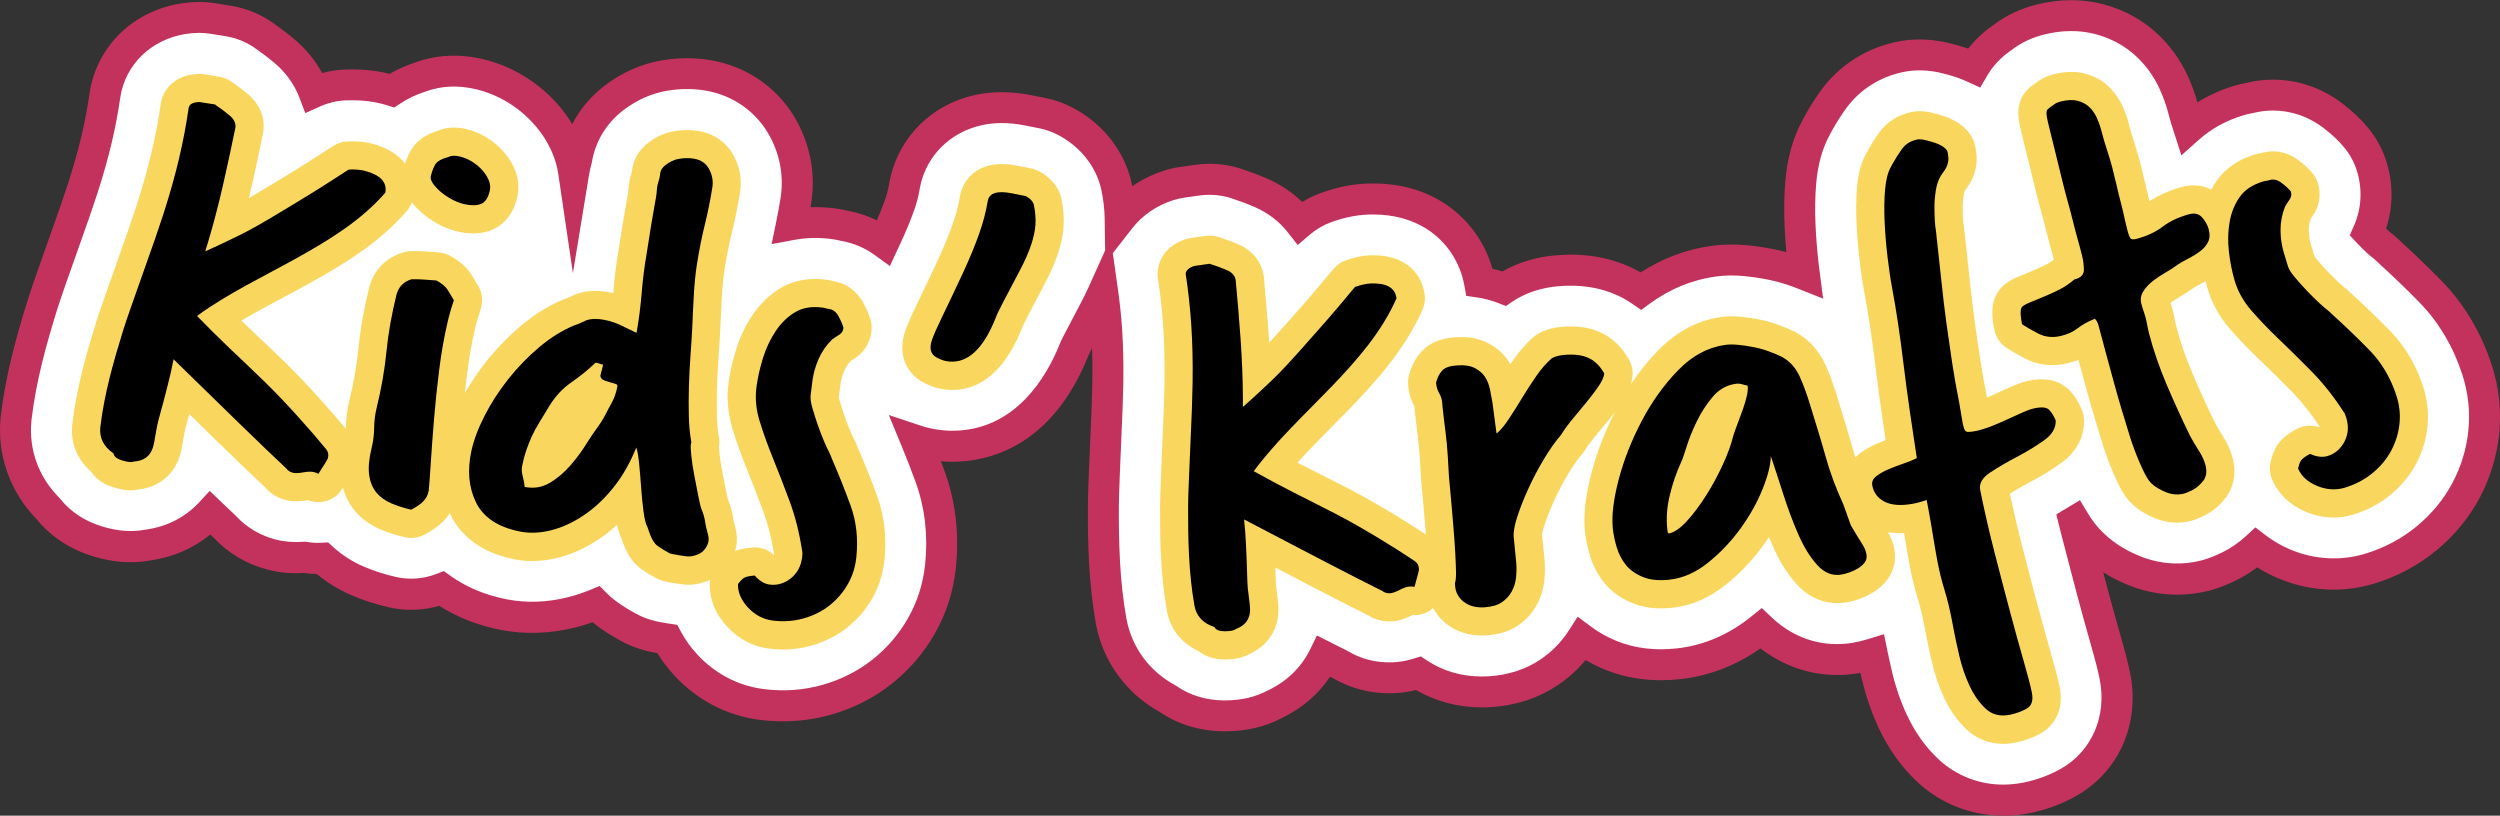 <svg width="377" height="123" viewBox="0 0 377 123" fill="none" xmlns="http://www.w3.org/2000/svg">
<rect x="0" y="0" width="377" height="123" fill="#333333" stroke="none"/>
<g clip-path="url(#clip0_652_91)">
<path d="M373.516 55.718C372.035 51.169 369.687 47.22 366.53 43.98C364.641 42.041 362.616 40.086 360.518 38.177L360.033 37.714C359.676 37.373 359.297 37.055 358.902 36.757C358.838 36.702 358.693 36.574 358.438 36.34C358.025 35.958 357.574 35.511 357.111 35.018C357.111 35.018 357.106 35.014 357.102 35.01C358.485 31.906 358.698 28.395 357.647 25.045C357.157 23.489 356.379 22.043 355.345 20.78C354.379 19.603 353.222 18.506 351.805 17.426C349.138 15.394 346.015 14.323 342.773 14.323C341.62 14.323 340.472 14.459 339.348 14.735C338.732 14.846 338.11 14.994 337.502 15.181C334.656 16.053 332.146 17.447 330.074 19.288C330.01 19.088 329.942 18.884 329.878 18.685C329.742 18.272 329.512 17.541 329.214 16.389C328.861 15.037 328.376 13.689 327.772 12.38C326.802 10.275 325.475 8.422 323.837 6.874C321.816 4.961 319.378 3.622 316.592 2.882C315.226 2.521 313.797 2.338 312.346 2.338C310.895 2.338 309.253 2.538 307.666 2.938C305.526 3.473 303.616 4.383 301.961 5.65C301.067 6.275 299.132 7.686 297.672 10.19C297.081 9.918 296.477 9.667 295.843 9.455C294.954 9.157 294.052 8.902 293.154 8.694C291.908 8.409 290.67 8.265 289.478 8.265C288.496 8.265 287.517 8.362 286.573 8.554C282.446 9.395 278.851 11.695 276.456 15.028C275.639 16.168 274.894 17.341 274.243 18.515C274.218 18.557 273.95 19.059 273.95 19.059C272.61 21.482 271.823 24.262 271.546 27.553C271.38 29.559 271.346 31.723 271.448 33.989C271.537 36.026 271.712 38.113 271.959 40.205C272.005 40.605 272.057 40.991 272.103 41.374C271.81 41.255 271.508 41.14 271.193 41.025C269.802 40.511 268.355 40.103 266.892 39.818C265.717 39.588 264.543 39.414 263.403 39.304C262.62 39.227 261.846 39.185 261.106 39.185C260.195 39.185 259.298 39.244 258.438 39.363C254.499 39.903 250.772 41.442 247.453 43.852C246.636 43.287 245.773 42.794 244.862 42.377C242.454 41.276 239.766 40.715 236.873 40.715C236.162 40.715 235.426 40.749 234.686 40.817C232.078 41.055 229.691 41.791 227.598 43.002C227.33 43.16 227.066 43.325 226.807 43.5C225.637 43.036 224.403 42.713 223.118 42.522C222.361 38.398 219.97 34.801 216.451 32.553C213.784 30.848 210.631 29.985 207.079 29.985C206.807 29.985 206.53 29.989 206.245 30.002C204.246 30.074 202.22 30.482 200.046 31.256C198.574 31.779 197.217 32.565 196.039 33.569C194.516 31.63 192.486 30.07 190.061 29.02C189.083 28.599 188.079 28.216 187.062 27.88C185.645 27.336 184.131 27.043 182.569 27.021C182.51 27.021 182.454 27.021 182.395 27.021C181.787 27.021 181.174 27.064 180.57 27.153C179.676 27.281 179.23 27.345 178.332 27.472C177.575 27.578 176.826 27.753 176.098 27.991C173.129 28.969 170.666 30.72 168.917 32.961C168.896 31.383 168.708 29.764 168.355 28.131C168.275 27.757 168.177 27.383 168.062 27.017C166.909 23.319 164.288 20.228 160.676 18.31C159.566 17.72 158.375 17.299 157.145 17.056C156.345 16.899 155.945 16.823 155.158 16.661C153.703 16.368 152.355 16.227 151.031 16.227C143.561 16.227 137.519 21.163 136.349 28.229C136.205 29.092 135.962 30.014 135.622 30.971C135.107 32.421 134.448 34.015 133.661 35.707C133.525 36 133.393 36.285 133.257 36.574C131.521 35.316 129.525 34.453 127.364 34.062C126.76 33.913 126.135 33.798 125.505 33.722C124.633 33.615 123.756 33.56 122.901 33.56C121.693 33.56 120.502 33.679 119.34 33.896C119.579 32.722 119.8 31.515 120 30.282C120.587 26.618 119.966 22.915 118.204 19.582C115.886 15.19 111.695 12.197 106.718 11.364C105.692 11.194 104.641 11.104 103.591 11.104C102.472 11.104 101.331 11.202 100.213 11.393C97.443 11.865 94.856 13.018 92.521 14.816C89.513 17.137 87.522 20.47 86.939 24.113C86.892 24.271 86.849 24.424 86.815 24.564C86.683 25.079 86.586 25.559 86.513 25.997C86.326 24.726 85.986 23.467 85.475 22.251C84.692 20.381 83.574 18.634 82.148 17.056C80.859 15.632 79.37 14.408 77.715 13.413C76.013 12.388 74.201 11.644 72.329 11.198C71.006 10.883 69.696 10.722 68.432 10.722C66.688 10.722 64.978 11.028 63.391 11.615C61.689 12.163 60.268 12.877 59.081 13.668C58.817 13.587 58.558 13.506 58.29 13.434C56.673 13.005 54.984 12.796 53.116 12.796C52.759 12.796 52.393 12.805 52.01 12.822C50.389 12.89 48.806 13.268 47.339 13.927C46.445 11.572 44.931 9.434 42.859 7.691C42.033 6.998 41.17 6.33 40.281 5.709C39.098 4.795 37.749 4.085 36.282 3.614C35.652 3.414 35.01 3.261 34.359 3.159C33.457 3.018 33.006 2.946 32.099 2.802C31.427 2.695 30.751 2.64 30.07 2.64C29.994 2.64 29.913 2.64 29.836 2.64C23.476 2.755 18.166 6.521 16.311 12.235C16.086 12.932 15.92 13.647 15.814 14.374C15.507 16.521 15.09 18.723 14.576 20.925C14.044 23.191 13.338 25.703 12.474 28.386C12.189 29.275 11.802 30.422 11.329 31.796C10.819 33.267 10.228 34.959 9.56 36.817C8.845 38.81 8.232 40.553 7.717 42.037L7.683 42.135C7.164 43.636 6.713 44.932 6.36 46.063C4.735 51.309 3.135 56.993 2.429 63.001C2.417 63.103 2.408 63.2 2.395 63.303C1.927 68.336 3.718 73.161 7.267 76.728C9.045 78.96 11.551 80.665 14.576 81.605C16.375 82.166 18.047 82.438 19.689 82.438C20.574 82.438 21.442 82.357 22.285 82.204C26.033 81.685 29.304 79.981 31.717 77.387C32.47 78.106 33.218 78.816 33.959 79.513C35.801 81.486 38.205 82.918 40.919 83.632C42.11 83.947 43.369 84.104 44.658 84.104C45.08 84.104 45.509 84.087 45.943 84.053C46.62 84.164 47.305 84.219 47.994 84.219C48.202 84.219 48.411 84.202 48.615 84.194C50.138 85.588 51.895 86.732 53.869 87.586C55.499 88.296 57.281 88.87 59.162 89.299C60.102 89.512 61.055 89.618 62.004 89.618C63.565 89.618 65.118 89.329 66.586 88.768C69.211 90.643 72.363 91.978 75.92 92.679C77.328 92.956 78.783 93.096 80.242 93.096C82.182 93.096 84.161 92.849 86.135 92.36C87.39 92.05 88.636 91.638 89.862 91.136C90.457 91.731 91.095 92.271 91.785 92.756C92.708 93.406 93.691 94.014 94.703 94.567C96.626 95.642 98.477 96.042 100.204 96.306L100.6 96.365C101.361 97.777 102.314 99.116 103.459 100.34C106.556 103.652 110.512 105.693 114.903 106.245C115.954 106.377 117.013 106.445 118.056 106.445C120.293 106.445 122.51 106.139 124.641 105.535C127.751 104.655 130.568 103.227 133.01 101.293C135.401 99.396 137.379 97.096 138.894 94.456C140.485 91.684 141.463 88.632 141.804 85.392C142.301 80.652 141.774 76.108 140.238 71.882C139.583 70.088 138.872 68.264 138.115 66.436C139.383 66.857 140.71 67.133 142.093 67.248C142.582 67.29 143.08 67.311 143.569 67.311C148.253 67.311 156.873 65.424 161.94 52.793C161.974 52.712 162.004 52.627 162.038 52.547C162.106 52.406 162.263 52.079 162.574 51.48C163.174 50.332 163.99 48.759 165.028 46.803C165.496 45.927 165.913 45.068 166.296 44.222C166.556 46.072 166.756 47.981 166.883 49.915C167.037 52.249 167.096 54.859 167.054 57.678C167.041 58.613 167.007 59.825 166.956 61.275C166.9 62.801 166.828 64.591 166.734 66.593C166.637 68.71 166.556 70.555 166.5 72.128V72.294C166.437 73.85 166.386 75.198 166.381 76.367C166.36 81.851 166.488 87.743 167.556 93.687C167.573 93.785 167.594 93.887 167.611 93.984C168.619 98.916 171.704 103.002 176.094 105.387C178.455 107.032 181.37 107.942 184.56 107.963H184.684C187.504 107.963 190.015 107.385 192.18 106.237C195.537 104.655 198.111 102.113 199.647 98.988C200.489 99.413 201.323 99.834 202.144 100.247C204.335 101.548 206.836 102.224 209.5 102.224C209.695 102.224 209.895 102.224 210.095 102.211C211.359 102.164 212.618 101.943 213.89 101.543C216.66 103.38 219.932 104.349 223.429 104.349C223.837 104.349 224.25 104.336 224.662 104.311C228.002 104.098 230.98 103.133 233.516 101.446C235.554 100.089 237.234 98.38 238.528 96.365C239.838 97.343 241.293 98.163 242.888 98.814C245.211 99.766 247.755 100.247 250.457 100.247C251.355 100.247 252.282 100.191 253.218 100.085C257.655 99.579 261.808 97.798 265.556 94.788C268.747 97.811 272.767 99.46 277.026 99.46C277.898 99.46 278.778 99.388 279.646 99.252C280.527 99.112 281.42 98.899 282.31 98.623C282.51 99.592 282.739 100.642 283.012 101.807C283.577 104.251 284.39 106.607 285.42 108.817C286.773 111.713 288.551 114.2 290.708 116.215C293.788 119.089 297.813 120.67 302.042 120.67C303.195 120.67 304.369 120.555 305.534 120.322C307.725 119.888 309.814 119.131 311.742 118.068C317.451 114.922 320.25 108.567 318.881 101.866C318.595 100.476 318.123 98.652 317.396 96.127C316.792 94.023 316.128 91.621 315.426 88.989C314.677 86.188 313.899 83.216 313.116 80.159C312.992 79.674 312.869 79.186 312.746 78.701C312.775 78.684 312.801 78.663 312.831 78.646C313.358 79.513 313.962 80.372 314.686 81.184C316.549 83.279 318.991 84.938 321.939 86.107C323.977 86.914 326.109 87.327 328.27 87.327C329.708 87.327 331.15 87.144 332.55 86.783C332.95 86.681 334.175 86.366 336.145 85.397C337.608 84.678 338.983 83.726 340.212 82.595C341.484 83.569 342.901 84.398 344.445 85.044C346.853 86.051 349.351 86.562 351.878 86.562C353.707 86.562 355.528 86.29 357.294 85.758C360.497 84.789 363.399 83.246 365.909 81.167C368.402 79.105 370.406 76.664 371.865 73.905C373.299 71.201 374.184 68.289 374.507 65.254C374.843 62.057 374.503 58.856 373.49 55.735L373.516 55.718Z" fill="white"/>
<path d="M302.063 123C297.238 123 292.648 121.193 289.134 117.915C286.756 115.696 284.798 112.967 283.318 109.8C282.22 107.444 281.357 104.932 280.753 102.33C280.684 102.037 280.616 101.748 280.553 101.463C280.378 101.497 280.208 101.527 280.034 101.552C279.042 101.709 278.038 101.79 277.043 101.79C272.873 101.79 268.832 100.379 265.479 97.777C261.795 100.362 257.775 101.913 253.503 102.402C249.351 102.874 245.475 102.385 242.016 100.97C241.004 100.557 240.034 100.077 239.11 99.533C237.889 101.008 236.456 102.296 234.826 103.38C231.946 105.297 228.581 106.394 224.824 106.632C224.36 106.662 223.897 106.675 223.441 106.675C219.889 106.675 216.485 105.774 213.541 104.056C212.427 104.328 211.308 104.49 210.202 104.532C209.976 104.541 209.747 104.545 209.517 104.545C206.496 104.545 203.569 103.763 201.042 102.283C200.889 102.207 200.736 102.13 200.578 102.049C198.787 104.724 196.286 106.862 193.244 108.307C190.751 109.617 187.879 110.28 184.701 110.28H184.569C180.987 110.259 177.643 109.251 174.877 107.359C169.93 104.626 166.454 99.924 165.33 94.431C165.305 94.312 165.284 94.193 165.262 94.078C164.165 87.952 164.033 81.936 164.054 76.341C164.058 75.138 164.109 73.782 164.165 72.209L164.173 72.026C164.233 70.449 164.309 68.596 164.407 66.47C164.501 64.472 164.573 62.691 164.629 61.177C164.68 59.74 164.714 58.545 164.726 57.627C164.752 55.825 164.739 54.107 164.684 52.5C164.675 52.513 164.667 52.53 164.663 52.542C164.42 53.01 164.28 53.295 164.203 53.448C164.178 53.516 164.152 53.58 164.126 53.648C158.545 67.558 148.862 69.633 143.582 69.633C143.029 69.633 142.467 69.607 141.91 69.561C141.901 69.561 141.897 69.561 141.889 69.561C142.08 70.067 142.267 70.573 142.45 71.07C144.11 75.632 144.68 80.529 144.144 85.626C143.769 89.193 142.689 92.556 140.936 95.609C139.272 98.512 137.098 101.038 134.473 103.117C131.789 105.246 128.7 106.815 125.292 107.78C121.867 108.75 118.238 109.013 114.622 108.562C109.683 107.942 105.233 105.65 101.757 101.935C100.766 100.872 99.885 99.72 99.136 98.5C97.46 98.206 95.546 97.713 93.567 96.608C92.499 96.029 91.44 95.371 90.44 94.669C90.066 94.406 89.704 94.129 89.355 93.836C88.479 94.146 87.59 94.414 86.705 94.635C82.918 95.575 79.094 95.689 75.473 94.979C72.044 94.303 68.943 93.088 66.237 91.357C63.782 92.076 61.149 92.156 58.647 91.583C56.626 91.124 54.707 90.499 52.942 89.733C51.049 88.913 49.313 87.846 47.769 86.558C47.126 86.549 46.484 86.498 45.85 86.404C43.935 86.523 42.076 86.353 40.328 85.894C37.222 85.078 34.452 83.441 32.304 81.167C32.108 80.98 31.908 80.793 31.708 80.606C29.168 82.693 26.084 84.032 22.663 84.517C21.693 84.691 20.693 84.781 19.694 84.781C17.809 84.781 15.907 84.474 13.882 83.841C10.5 82.787 7.611 80.869 5.522 78.289C1.544 74.224 -0.442 68.693 0.081 63.086C0.094 62.967 0.106 62.848 0.119 62.729C0.847 56.535 2.48 50.727 4.14 45.37C4.501 44.201 4.956 42.888 5.484 41.366L5.518 41.272C6.037 39.78 6.654 38.033 7.369 36.03C8.028 34.181 8.624 32.502 9.13 31.031C9.598 29.674 9.981 28.544 10.262 27.668C11.108 25.045 11.797 22.596 12.312 20.39C12.81 18.255 13.214 16.121 13.512 14.042C13.635 13.184 13.831 12.333 14.099 11.513C16.273 4.842 22.438 0.442 29.811 0.306C30.7 0.289 31.606 0.353 32.491 0.497C33.389 0.642 33.84 0.714 34.737 0.855C35.507 0.974 36.273 1.156 37.013 1.395C38.711 1.939 40.281 2.759 41.685 3.831C42.612 4.481 43.518 5.178 44.382 5.905C46.109 7.359 47.535 9.098 48.581 11.015C49.67 10.718 50.785 10.543 51.925 10.492C52.342 10.475 52.742 10.467 53.133 10.467C55.141 10.467 56.979 10.688 58.745 11.143C59.945 10.446 61.251 9.867 62.638 9.417C65.816 8.252 69.304 8.082 72.882 8.932C74.988 9.434 77.026 10.271 78.936 11.419C80.787 12.533 82.455 13.906 83.897 15.501C84.812 16.508 85.611 17.584 86.296 18.715C87.437 16.504 89.066 14.548 91.1 12.979C93.737 10.947 96.673 9.642 99.825 9.102C102.259 8.686 104.735 8.673 107.113 9.068C112.818 10.021 117.622 13.46 120.285 18.498C122.284 22.281 122.991 26.49 122.323 30.661C122.293 30.856 122.259 31.048 122.229 31.243C123.412 31.205 124.603 31.265 125.807 31.409C126.505 31.494 127.198 31.622 127.87 31.783C129.402 32.068 130.857 32.553 132.227 33.229C132.691 32.161 133.091 31.145 133.431 30.202C133.725 29.377 133.937 28.59 134.056 27.859C135.422 19.641 142.408 13.902 151.048 13.902C152.529 13.902 154.031 14.059 155.639 14.382C156.422 14.54 156.817 14.616 157.613 14.774C159.072 15.058 160.48 15.56 161.791 16.257C165.952 18.464 168.977 22.043 170.312 26.337C170.449 26.771 170.563 27.213 170.657 27.655C170.687 27.8 170.717 27.94 170.746 28.084C172.142 27.115 173.699 26.337 175.375 25.785C176.235 25.5 177.119 25.296 178.017 25.168C178.911 25.045 179.353 24.981 180.246 24.854C180.957 24.751 181.684 24.7 182.403 24.7H182.612C184.42 24.726 186.181 25.062 187.858 25.695C188.921 26.048 189.981 26.452 191.002 26.89C193.022 27.761 194.848 28.977 196.375 30.461C197.285 29.896 198.255 29.432 199.272 29.071C201.672 28.221 203.926 27.766 206.169 27.685C206.479 27.672 206.785 27.668 207.087 27.668C211.095 27.668 214.673 28.654 217.724 30.605C221.293 32.889 223.909 36.447 225.062 40.532C225.564 40.647 226.058 40.783 226.539 40.941C228.904 39.593 231.58 38.777 234.486 38.513C238.647 38.135 242.476 38.73 245.849 40.277C246.377 40.52 246.896 40.788 247.407 41.081C250.716 38.942 254.316 37.595 258.128 37.072C259.868 36.834 261.71 36.808 263.641 37C264.854 37.119 266.1 37.306 267.347 37.548C268.032 37.68 268.708 37.837 269.381 38.02C269.261 36.706 269.172 35.405 269.117 34.121C269.01 31.758 269.044 29.492 269.223 27.387C269.525 23.757 270.406 20.674 271.908 17.953C271.908 17.953 272.18 17.452 272.205 17.405C272.899 16.151 273.694 14.901 274.562 13.689C277.302 9.876 281.403 7.249 286.109 6.288C288.521 5.795 291.082 5.846 293.682 6.441C294.652 6.662 295.63 6.938 296.592 7.261C296.664 7.287 296.732 7.308 296.804 7.334C298.315 5.391 299.927 4.247 300.582 3.788C302.476 2.343 304.667 1.305 307.1 0.693C310.584 -0.183 314.026 -0.195 317.196 0.646C320.361 1.484 323.139 3.014 325.449 5.199C327.304 6.955 328.802 9.051 329.899 11.423C330.504 12.733 331.001 14.081 331.376 15.432C333.035 14.395 334.856 13.57 336.821 12.971C337.494 12.767 338.179 12.597 338.868 12.473C340.148 12.167 341.463 12.014 342.773 12.014C346.53 12.014 350.146 13.252 353.222 15.598C354.788 16.789 356.073 18.013 357.153 19.331C358.378 20.832 359.297 22.528 359.876 24.377C360.918 27.702 360.893 31.226 359.825 34.466C359.893 34.529 359.961 34.593 360.025 34.653C360.191 34.806 360.306 34.908 360.37 34.967C360.812 35.303 361.242 35.669 361.646 36.051L362.114 36.494C364.241 38.432 366.292 40.409 368.21 42.377C371.618 45.876 374.154 50.128 375.745 55.025C376.86 58.46 377.238 61.989 376.864 65.509C376.511 68.842 375.536 72.039 373.962 75.011C372.358 78.038 370.159 80.72 367.432 82.982C364.679 85.257 361.505 86.949 358.004 88.011C356.017 88.611 353.971 88.917 351.912 88.917C349.074 88.917 346.27 88.347 343.577 87.216C342.458 86.749 341.391 86.192 340.378 85.55C339.378 86.311 338.319 86.966 337.213 87.51C335.026 88.585 333.626 88.947 333.167 89.062C331.576 89.47 329.938 89.678 328.304 89.678C325.845 89.678 323.424 89.21 321.11 88.292C319.685 87.727 318.366 87.059 317.158 86.29C317.345 87.004 317.532 87.71 317.719 88.403C318.417 91.021 319.076 93.411 319.676 95.498C320.421 98.087 320.906 99.966 321.203 101.416C322.786 109.141 319.527 116.487 312.903 120.135C310.763 121.312 308.444 122.154 306.019 122.634C304.705 122.894 303.378 123.026 302.071 123.026L302.063 123ZM284.105 95.621L284.624 98.147C284.828 99.133 285.049 100.153 285.313 101.271C285.845 103.559 286.602 105.761 287.564 107.819C288.789 110.442 290.393 112.686 292.329 114.493C294.975 116.959 298.43 118.319 302.063 118.319C303.063 118.319 304.088 118.217 305.105 118.018C307.058 117.631 308.921 116.955 310.64 116.011C315.43 113.371 317.779 108.001 316.613 102.326C316.341 100.999 315.885 99.231 315.175 96.761C314.567 94.644 313.899 92.229 313.192 89.58C312.444 86.77 311.665 83.794 310.878 80.729C310.75 80.236 310.627 79.743 310.504 79.249L310.091 77.574L313.652 75.427L314.864 77.421C315.371 78.259 315.898 78.977 316.468 79.619C318.089 81.439 320.229 82.889 322.837 83.922C325.773 85.087 328.968 85.286 332.001 84.504C332.346 84.415 333.392 84.147 335.149 83.284C336.404 82.668 337.587 81.851 338.668 80.861L340.114 79.53L341.676 80.725C342.807 81.592 344.054 82.31 345.39 82.872C349.036 84.398 352.971 84.619 356.655 83.505C359.561 82.625 362.186 81.231 364.458 79.352C366.713 77.485 368.525 75.283 369.84 72.8C371.133 70.36 371.933 67.733 372.222 64.995C372.524 62.129 372.218 59.251 371.303 56.445C369.938 52.241 367.768 48.597 364.866 45.617C363.007 43.712 361.02 41.791 358.953 39.912L358.43 39.419C358.136 39.142 357.825 38.879 357.506 38.636L357.391 38.547C357.319 38.483 357.149 38.339 356.855 38.067C356.409 37.654 355.932 37.182 355.439 36.66L355.388 36.608L354.341 35.478L354.966 34.07C356.124 31.477 356.281 28.522 355.417 25.755C355.017 24.479 354.384 23.306 353.537 22.273C352.69 21.24 351.661 20.266 350.389 19.297C348.134 17.579 345.5 16.67 342.773 16.67C341.808 16.67 340.842 16.784 339.902 17.014L339.761 17.044C339.234 17.137 338.706 17.265 338.191 17.422C335.677 18.192 333.469 19.407 331.635 21.04L328.951 23.429L327.853 20.011C327.789 19.82 327.73 19.624 327.666 19.433C327.517 18.987 327.27 18.2 326.955 16.988C326.636 15.768 326.198 14.552 325.649 13.366C324.803 11.534 323.654 9.923 322.229 8.579C320.497 6.938 318.396 5.786 315.996 5.148C313.588 4.511 310.955 4.528 308.236 5.212C306.411 5.671 304.781 6.445 303.386 7.512L303.301 7.576C302.658 8.027 300.952 9.217 299.689 11.377L298.621 13.209L296.694 12.325C296.107 12.057 295.583 11.844 295.094 11.678C294.277 11.406 293.448 11.168 292.627 10.981C290.678 10.535 288.798 10.492 287.036 10.854C283.488 11.581 280.404 13.549 278.353 16.402C277.592 17.465 276.894 18.561 276.29 19.658L276.005 20.181C274.813 22.332 274.12 24.802 273.873 27.761C273.716 29.67 273.682 31.732 273.78 33.9C273.869 35.877 274.035 37.914 274.273 39.946C274.32 40.337 274.367 40.715 274.418 41.089L274.928 45.035L271.231 43.564C270.955 43.453 270.67 43.343 270.376 43.236C269.104 42.764 267.781 42.395 266.436 42.131C265.335 41.914 264.233 41.753 263.165 41.646C261.599 41.489 260.127 41.506 258.749 41.697C255.201 42.186 251.861 43.551 248.827 45.762L247.487 46.739L246.122 45.8C245.407 45.307 244.654 44.877 243.884 44.529C241.259 43.326 238.234 42.866 234.894 43.172C232.627 43.377 230.563 44.01 228.764 45.052C228.547 45.179 228.33 45.315 228.117 45.456L227.092 46.153L225.939 45.698C224.952 45.307 223.884 45.026 222.765 44.86L221.11 44.614L220.808 42.968C220.17 39.495 218.119 36.426 215.184 34.547C212.899 33.088 210.168 32.344 207.07 32.344C206.828 32.344 206.577 32.349 206.322 32.357C204.565 32.421 202.765 32.786 200.825 33.475C199.625 33.9 198.523 34.538 197.553 35.363L195.698 36.944L194.192 35.027C192.886 33.365 191.18 32.068 189.125 31.184C188.215 30.788 187.27 30.431 186.317 30.117L186.211 30.078C185.041 29.628 183.799 29.394 182.527 29.373H182.382C181.884 29.373 181.382 29.407 180.893 29.479C179.995 29.607 179.544 29.674 178.643 29.798C178.026 29.883 177.413 30.027 176.822 30.223C174.354 31.035 172.257 32.485 170.755 34.41L167.815 38.177L168.619 43.895C168.891 45.838 169.096 47.811 169.223 49.762C169.381 52.16 169.44 54.834 169.398 57.712C169.385 58.664 169.351 59.889 169.296 61.36C169.24 62.89 169.168 64.689 169.074 66.704C168.977 68.812 168.9 70.649 168.84 72.218V72.383C168.777 73.927 168.73 75.249 168.726 76.376C168.704 81.749 168.828 87.514 169.861 93.27C169.878 93.355 169.891 93.436 169.908 93.517C170.772 97.751 173.367 101.237 177.217 103.329L177.439 103.465C179.442 104.86 181.91 105.604 184.582 105.621H184.701C187.117 105.621 189.27 105.132 191.091 104.167L191.189 104.12C194.031 102.781 196.23 100.651 197.553 97.955L198.6 95.83L200.714 96.901C201.553 97.326 202.382 97.743 203.203 98.155L203.348 98.236C205.33 99.409 207.581 99.971 210.01 99.877C211.074 99.835 212.12 99.652 213.201 99.316L214.265 98.984L215.192 99.601C217.575 101.182 220.425 102.015 223.433 102.015C223.79 102.015 224.156 102.003 224.522 101.981C227.445 101.794 230.036 100.961 232.223 99.503C233.98 98.329 235.439 96.854 236.558 95.107L237.915 92.994L239.927 94.495C241.084 95.358 242.378 96.085 243.777 96.654C246.505 97.773 249.598 98.147 252.959 97.768C256.949 97.313 260.697 95.702 264.092 92.973L265.683 91.693L267.168 93.1C269.951 95.736 273.358 97.131 277.026 97.131C277.774 97.131 278.532 97.071 279.276 96.952C280.042 96.829 280.829 96.646 281.62 96.399L284.084 95.638L284.105 95.621ZM90.436 88.377L91.538 89.483C92.031 89.98 92.576 90.435 93.154 90.843C94.005 91.442 94.912 92.004 95.843 92.509C97.481 93.424 99.089 93.764 100.583 93.993L102.131 94.227L102.684 95.256C103.361 96.51 104.203 97.683 105.194 98.742C107.913 101.65 111.38 103.44 115.222 103.92C118.217 104.294 121.208 104.077 124.033 103.278C126.845 102.483 129.385 101.195 131.585 99.452C133.742 97.743 135.528 95.668 136.894 93.283C138.319 90.796 139.2 88.054 139.506 85.133C139.966 80.75 139.485 76.554 138.068 72.668C137.439 70.947 136.741 69.144 135.984 67.312L134.031 62.584L138.885 64.2C139.983 64.565 141.14 64.799 142.318 64.901C142.744 64.935 143.174 64.956 143.595 64.956C153.133 64.956 157.838 56.781 159.796 51.909C159.821 51.841 159.847 51.773 159.876 51.705L159.944 51.539C160.017 51.386 160.187 51.033 160.523 50.383C161.123 49.231 161.944 47.653 162.986 45.689C163.42 44.873 163.824 44.048 164.186 43.245L166.654 37.765L166.586 32.99C166.564 31.562 166.394 30.091 166.079 28.616C166.015 28.31 165.935 28.004 165.841 27.706C164.875 24.603 162.654 21.997 159.596 20.368C158.689 19.888 157.719 19.544 156.711 19.344C155.907 19.186 155.507 19.106 154.716 18.948C153.414 18.685 152.214 18.557 151.048 18.557C144.743 18.557 139.655 22.689 138.672 28.603C138.506 29.602 138.226 30.661 137.839 31.745C137.298 33.263 136.609 34.925 135.796 36.676L134.193 40.116L131.895 38.449C130.419 37.378 128.76 36.672 126.96 36.345L126.82 36.315C126.305 36.188 125.773 36.09 125.233 36.026C123.395 35.801 121.604 35.835 119.783 36.175L116.362 36.812L117.06 33.407C117.298 32.242 117.515 31.06 117.702 29.891C118.209 26.728 117.673 23.535 116.145 20.653C114.167 16.912 110.593 14.361 106.339 13.651C104.48 13.341 102.535 13.354 100.617 13.681C98.226 14.089 95.984 15.088 93.959 16.653C91.423 18.608 89.751 21.384 89.257 24.471L89.194 24.751C89.155 24.887 89.117 25.019 89.087 25.138C88.985 25.534 88.9 25.933 88.828 26.363L86.394 41.196L84.203 26.324C84.041 25.219 83.744 24.148 83.323 23.14C82.642 21.512 81.668 19.99 80.421 18.613C79.285 17.358 77.975 16.279 76.516 15.403C75.022 14.501 73.431 13.851 71.793 13.46C69.096 12.818 66.539 12.937 64.207 13.796L64.11 13.83C62.744 14.268 61.489 14.863 60.383 15.602L59.46 16.215L58.209 15.832C58.039 15.781 57.868 15.726 57.694 15.679C56.277 15.301 54.78 15.118 53.125 15.118C52.801 15.118 52.465 15.126 52.121 15.139C50.798 15.194 49.513 15.501 48.304 16.04L46.037 17.056L45.156 14.735C44.403 12.741 43.089 10.913 41.357 9.459C40.587 8.809 39.774 8.188 38.945 7.606L38.855 7.542C37.873 6.785 36.771 6.207 35.575 5.824C35.065 5.663 34.537 5.535 34.005 5.455C33.099 5.314 32.644 5.242 31.738 5.093C31.193 5.004 30.632 4.961 30.079 4.961H29.887C24.539 5.059 20.089 8.192 18.545 12.941C18.362 13.507 18.226 14.098 18.141 14.688C17.826 16.903 17.396 19.174 16.864 21.44C16.32 23.769 15.597 26.341 14.712 29.088C14.422 29.989 14.031 31.154 13.55 32.54C13.036 34.024 12.44 35.724 11.772 37.586C11.062 39.572 10.449 41.306 9.934 42.786L9.9 42.879C9.385 44.363 8.943 45.638 8.602 46.735C7.011 51.875 5.441 57.431 4.761 63.252C4.752 63.332 4.744 63.413 4.735 63.498C4.331 67.826 5.824 71.933 8.934 75.058L9.104 75.249C10.615 77.145 12.746 78.561 15.278 79.352C17.673 80.096 19.821 80.261 21.868 79.883L21.974 79.866C25.152 79.428 27.93 78.012 30.011 75.772L31.627 74.033L33.342 75.674C34.095 76.393 34.835 77.098 35.571 77.791L35.673 77.897C37.226 79.56 39.247 80.75 41.519 81.35C42.846 81.698 44.28 81.813 45.769 81.703L46.05 81.681L46.326 81.728C46.981 81.834 47.654 81.889 48.322 81.851L49.487 81.792L50.206 82.451C51.542 83.675 53.091 84.678 54.809 85.422C56.311 86.073 57.953 86.604 59.694 87.004C61.706 87.463 63.825 87.314 65.756 86.57L66.93 86.12L67.956 86.851C70.342 88.556 73.18 89.737 76.384 90.371C79.328 90.953 82.455 90.851 85.582 90.078C86.722 89.793 87.866 89.419 88.981 88.96L90.427 88.364L90.436 88.377Z" fill="#C3325D"/>
<path d="M129.325 67.431L129.04 66.729C128.972 66.559 128.891 66.393 128.798 66.232C128.751 66.147 128.564 65.802 128.194 64.927C127.9 64.238 127.607 63.473 127.326 62.656C127.045 61.853 126.798 61.075 126.594 60.348C126.539 60.152 126.509 60.02 126.492 59.935L126.722 58.082C126.815 57.329 127.024 56.581 127.343 55.858C127.573 55.336 127.875 54.876 128.258 54.451C128.415 54.345 128.577 54.239 128.743 54.141C130.24 53.244 131.219 51.713 131.423 49.941C131.487 49.405 131.444 48.865 131.304 48.342C131.083 47.526 130.721 46.654 130.193 45.685C129.189 43.827 127.56 42.662 125.603 42.39C125.25 42.288 124.875 42.212 124.484 42.165C123.952 42.101 123.425 42.067 122.918 42.067C120.966 42.067 119.191 42.543 117.643 43.487C115.975 44.499 114.554 45.889 113.41 47.611C112.389 49.15 111.585 50.859 111.01 52.687C110.483 54.37 110.1 56.05 109.874 57.674C109.555 59.991 109.755 62.355 110.47 64.71C111.053 66.619 111.78 68.655 112.64 70.768C113.431 72.707 114.252 74.836 115.09 77.09C115.809 79.037 116.362 81.218 116.732 83.573C116.724 83.62 116.72 83.658 116.711 83.688C115.924 82.957 114.886 82.544 113.81 82.544C113.691 82.544 113.567 82.548 113.448 82.561C112.38 82.65 111.551 82.82 110.849 83.097C111.07 82.366 111.163 81.6 111.108 80.852C111.053 80.142 110.887 79.521 110.742 78.973C110.691 78.786 110.619 78.501 110.602 78.407C110.466 77.349 110.185 76.299 109.768 75.283C109.738 75.177 109.636 74.811 109.474 73.961C109.287 72.966 109.087 71.937 108.879 70.878C108.7 69.969 108.568 69.11 108.492 68.328C108.445 67.847 108.428 67.575 108.419 67.439L108.436 67.329C108.509 66.861 108.5 66.38 108.415 65.913C108.241 64.965 108.139 63.872 108.109 62.652C108.075 61.287 108.079 59.867 108.121 58.439C108.164 56.993 108.236 55.539 108.338 54.115L108.373 53.618C108.466 52.304 108.555 51.063 108.606 49.915L108.662 48.665C108.717 47.449 108.772 46.187 108.849 44.839C108.951 43.134 109.1 41.655 109.291 40.443C109.619 38.419 109.989 36.557 110.398 34.912C110.861 33.05 111.266 31.043 111.602 28.939C111.895 27.107 111.576 25.244 110.683 23.552C109.598 21.499 107.692 20.147 105.318 19.752C104.756 19.658 104.173 19.611 103.595 19.611C102.957 19.611 102.301 19.667 101.651 19.782C100.264 20.02 98.941 20.615 97.719 21.558C96.294 22.66 95.431 24.194 95.29 25.891C95.273 25.967 95.231 26.103 95.201 26.197C95.141 26.384 95.09 26.562 95.052 26.715C94.886 27.357 94.831 27.965 94.788 28.454C94.771 28.624 94.754 28.858 94.737 28.943L94.422 30.737C94.108 32.523 93.844 34.104 93.639 35.435C93.448 36.681 93.337 37.395 93.308 37.573C92.954 39.576 92.686 41.667 92.516 43.789C92.504 43.925 92.495 44.061 92.482 44.197C92.282 44.15 92.082 44.108 91.882 44.074C91.129 43.933 90.406 43.865 89.734 43.865C88.47 43.865 87.313 44.112 86.309 44.605C85.841 44.835 85.611 44.928 85.535 44.958C85.39 45.001 85.25 45.047 85.109 45.102C82.872 45.999 80.689 47.339 78.613 49.086C76.66 50.731 74.878 52.564 73.316 54.532C72.108 56.058 71.036 57.644 70.104 59.268C70.206 58.328 70.317 57.376 70.436 56.407C70.73 54.039 71.121 51.794 71.593 49.741C71.721 49.179 71.861 48.648 72.002 48.159C72.15 47.649 72.308 47.152 72.474 46.675C72.878 45.515 72.755 44.235 72.146 43.172C71.836 42.633 71.5 42.071 71.142 41.502C70.415 40.337 69.3 39.346 67.828 38.555C67.288 38.266 66.696 38.096 66.084 38.058C65.403 38.016 64.79 37.969 64.233 37.926C63.727 37.884 63.199 37.862 62.655 37.862C62.404 37.862 62.148 37.862 61.889 37.875C61.506 37.888 61.127 37.952 60.761 38.066C58.12 38.891 56.303 40.813 55.643 43.478C54.869 46.612 54.329 49.673 54.044 52.576C53.793 55.123 53.329 57.784 52.665 60.488C52.35 61.776 52.18 63.115 52.163 64.459C52.163 64.531 52.159 64.603 52.155 64.671C50.947 63.209 49.577 61.632 48.066 59.961C46.075 57.763 44.369 55.982 42.697 54.353C41.642 53.325 40.566 52.309 39.528 51.327C38.868 50.702 38.213 50.081 37.571 49.469C37.179 49.094 36.792 48.72 36.409 48.346C38.451 47.135 40.583 45.995 42.676 44.881C44.016 44.167 45.403 43.428 46.743 42.679C51.814 39.852 57.12 36.685 61.323 31.843C61.663 31.447 61.923 30.997 62.097 30.508C62.493 31.018 62.961 31.515 63.501 32C64.191 32.612 64.999 33.182 65.901 33.692C66.896 34.257 67.943 34.67 69.002 34.916C69.823 35.108 70.615 35.205 71.355 35.205C72.287 35.205 73.167 35.052 73.976 34.755C75.15 34.317 77.239 33.084 78.009 29.696C78.319 28.322 78.188 26.881 77.626 25.534C77.218 24.556 76.618 23.625 75.839 22.766C75.112 21.962 74.269 21.269 73.333 20.704C72.38 20.13 71.38 19.718 70.364 19.475C69.674 19.314 69.045 19.233 68.436 19.233C67.624 19.233 66.867 19.378 66.177 19.662C64.148 20.275 62.761 21.269 61.944 22.694C61.604 23.285 61.319 23.952 61.085 24.675C60.102 23.391 58.511 22.298 56.111 21.661C55.218 21.422 54.239 21.308 53.125 21.308C52.886 21.308 52.64 21.312 52.385 21.325C51.619 21.359 50.874 21.597 50.232 22.018C48.568 23.11 46.854 24.207 45.131 25.287C44.033 25.971 42.867 26.673 41.74 27.353C41.106 27.736 40.472 28.118 39.838 28.501C39.145 28.922 38.362 29.394 37.541 29.87C38.319 26.584 39 23.319 39.664 20.113C39.689 19.981 39.711 19.845 39.728 19.713C39.957 17.622 39.123 15.666 37.388 14.199C36.686 13.608 35.95 13.047 35.193 12.529C34.758 12.171 34.257 11.895 33.703 11.721C33.495 11.653 33.278 11.602 33.061 11.568C32.142 11.423 31.683 11.351 30.764 11.202C30.538 11.168 30.313 11.147 30.087 11.147C30.062 11.147 30.036 11.147 30.011 11.147C25.922 11.223 24.701 14.012 24.42 14.867C24.344 15.101 24.288 15.339 24.254 15.581C23.914 17.97 23.45 20.423 22.88 22.864C22.297 25.355 21.527 28.093 20.591 30.997C20.285 31.94 19.881 33.143 19.387 34.572C18.868 36.073 18.264 37.79 17.588 39.682C16.886 41.646 16.277 43.364 15.771 44.826L15.737 44.924C15.243 46.352 14.814 47.585 14.503 48.58C13.104 53.103 11.551 58.401 10.896 63.995C10.896 64.029 10.887 64.064 10.883 64.097C10.627 66.835 11.64 69.301 13.746 71.146C14.354 72.039 15.384 72.949 17.12 73.493C18.085 73.795 18.932 73.939 19.702 73.939C20.123 73.939 20.532 73.897 20.923 73.808C23.957 73.455 26.258 71.567 27.139 68.672C27.326 68.06 27.488 67.256 27.671 66.074C27.82 65.097 27.947 64.625 27.981 64.501C28.185 63.791 28.373 63.107 28.547 62.452C28.904 62.801 33.163 66.954 33.163 66.954C35.499 69.233 37.813 71.452 40.042 73.552C40.647 74.258 41.608 75.019 43.093 75.41C43.586 75.538 44.101 75.602 44.667 75.602C45.233 75.602 45.79 75.542 46.454 75.427C46.947 75.619 47.471 75.721 48.002 75.721C48.241 75.721 48.483 75.699 48.721 75.661C49.891 75.461 50.925 74.781 51.572 73.786C51.627 73.706 51.674 73.629 51.725 73.552C52.078 74.858 52.661 76.005 53.469 76.983C54.465 78.186 55.745 79.13 57.273 79.793C58.422 80.291 59.702 80.703 61.072 81.018C61.387 81.09 61.702 81.124 62.021 81.124C62.723 81.124 63.42 80.95 64.046 80.61C65.369 79.891 66.318 79.198 67.024 78.425C67.33 78.089 67.594 77.736 67.828 77.37C67.871 77.464 67.913 77.557 67.956 77.651C69.138 80.07 71.768 83.199 77.583 84.347C78.451 84.517 79.353 84.606 80.259 84.606C81.506 84.606 82.799 84.44 84.101 84.117C86.233 83.59 88.338 82.629 90.368 81.273C91.3 80.648 92.197 79.942 93.061 79.151C93.231 79.947 93.439 80.606 93.708 81.184C94.435 83.416 95.392 84.891 96.703 85.813C97.379 86.29 98.098 86.732 98.843 87.136C99.574 87.552 100.366 87.731 101.51 87.909L102.765 88.101C103.118 88.152 103.476 88.181 103.833 88.181C104.922 88.181 106.011 87.935 107.079 87.45C107.054 87.62 107.037 87.79 107.032 87.965C106.986 89.618 107.411 92.101 109.7 94.546C111.419 96.386 113.597 97.517 115.988 97.819C116.69 97.909 117.392 97.951 118.081 97.951C119.536 97.951 120.97 97.755 122.348 97.364C124.369 96.79 126.186 95.876 127.747 94.639C129.287 93.419 130.559 91.94 131.538 90.235C132.533 88.496 133.15 86.566 133.367 84.508C133.729 81.065 133.359 77.795 132.265 74.794C131.389 72.383 130.398 69.909 129.33 67.443L129.325 67.431Z" fill="#F9D75F"/>
<path d="M159.949 29.547C159.608 28.454 158.77 26.924 156.698 25.823C156.328 25.627 155.933 25.487 155.52 25.406C154.707 25.249 154.299 25.168 153.49 25.006C152.593 24.828 151.793 24.738 151.044 24.738C147.003 24.738 145.131 27.374 144.756 29.632C144.531 30.988 144.161 32.404 143.65 33.832C143.046 35.524 142.289 37.361 141.395 39.291C140.353 41.544 139.34 43.678 138.302 45.817C137.422 47.628 136.839 48.959 136.52 49.877C135.273 53.456 136.677 56.709 140.013 58.044C140.868 58.439 141.812 58.685 142.833 58.771C143.084 58.792 143.339 58.805 143.59 58.805C149.202 58.805 152.384 53.813 154.065 49.626C154.095 49.558 154.116 49.49 154.141 49.422C154.158 49.379 154.312 48.963 155.048 47.551C155.652 46.386 156.486 44.796 157.536 42.815C159.302 39.486 160.238 36.642 160.395 34.121C160.476 32.799 160.361 31.388 160.047 29.925C160.021 29.802 159.987 29.674 159.949 29.555V29.547Z" fill="#F9D75F"/>
<path d="M313.928 61.772C313.392 60.488 312.733 59.481 311.908 58.694C311.189 58.01 309.912 57.198 307.891 57.198C307.232 57.198 306.526 57.283 305.743 57.457C305.084 57.602 304.322 57.869 303.339 58.294C302.603 58.613 301.791 58.979 300.923 59.391C300.497 59.591 300.068 59.782 299.638 59.965C299.234 57.967 298.885 55.99 298.6 54.09C298.306 52.147 298.017 50.153 297.745 48.159C297.472 46.191 297.221 44.082 296.996 41.893C296.766 39.648 296.49 37.097 296.171 34.317C296.158 34.198 296.136 34.062 296.111 33.943C296.111 33.934 296.064 33.7 296.022 33.033C295.988 32.476 295.971 31.851 295.975 31.179C295.975 30.644 296.022 30.083 296.111 29.513C296.175 29.101 296.251 28.879 296.29 28.79C296.349 28.68 296.392 28.624 296.409 28.603C296.787 28.118 297.106 27.6 297.366 27.064C297.681 26.414 297.898 25.691 298.017 24.926C298.145 24.067 298.094 23.119 297.864 22.026C297.583 20.713 296.796 19.595 295.524 18.702C294.826 18.213 294.026 17.813 293.141 17.516C292.516 17.307 291.882 17.124 291.261 16.984C290.627 16.84 290.048 16.767 289.487 16.767C289.074 16.767 288.67 16.806 288.287 16.886C286.232 17.307 284.539 18.379 283.382 19.99C282.756 20.857 282.195 21.75 281.701 22.634C281.693 22.647 281.425 23.149 281.425 23.149C280.667 24.505 280.212 26.18 280.038 28.267C279.902 29.913 279.872 31.711 279.961 33.615C280.042 35.448 280.199 37.331 280.421 39.215C280.642 41.102 280.897 42.811 281.178 44.291C281.769 47.437 282.331 51.186 282.846 55.438C283.297 59.17 283.824 62.843 284.352 66.368C283.931 66.529 283.518 66.695 283.118 66.865C282.076 67.312 281.148 67.847 280.365 68.451C280.157 68.612 279.965 68.783 279.783 68.961C279.651 68.536 279.519 68.115 279.404 67.698C278.902 65.875 278.298 63.906 277.655 61.823C277.455 61.168 277.247 60.505 277.043 59.825C276.485 58.005 275.92 56.454 275.307 55.081C274.324 52.883 272.801 51.203 270.776 50.094C270.716 50.064 270.661 50.03 270.602 50.004C269.917 49.669 269.125 49.333 268.249 49.01C267.292 48.652 266.288 48.372 265.275 48.176C264.36 47.998 263.45 47.862 262.578 47.777C262.071 47.726 261.586 47.7 261.123 47.7C260.595 47.7 260.089 47.734 259.612 47.798C256.039 48.287 252.805 50 250.006 52.887C248.521 54.422 247.16 56.114 245.934 57.95C246.037 57.597 246.117 57.249 246.164 56.9C246.288 55.99 246.113 55.068 245.666 54.264C244.594 52.334 243.135 50.94 241.34 50.115C240.051 49.524 238.557 49.226 236.898 49.226C236.443 49.226 235.966 49.248 235.481 49.294C234.111 49.418 232.903 49.779 231.882 50.37C231.64 50.51 231.41 50.676 231.197 50.863C230.121 51.815 229.1 52.98 228.168 54.332C228.036 54.524 227.904 54.719 227.772 54.915C227.692 54.774 227.607 54.638 227.517 54.507C226.764 53.359 225.722 52.432 224.42 51.747C223.258 51.139 221.889 50.829 220.353 50.829C220.11 50.829 219.859 50.838 219.6 50.85C217.332 50.986 215.647 51.662 214.452 52.916C213.537 53.873 212.873 55.102 212.478 56.573C212.359 57.006 212.312 57.457 212.337 57.908C212.401 59.111 212.72 60.242 213.286 61.27L213.295 61.419C213.295 61.487 213.303 61.555 213.312 61.623C213.448 62.928 213.605 64.276 213.78 65.62C213.937 66.81 214.048 68.017 214.116 69.199L214.282 72.124C214.286 72.222 214.299 72.409 214.422 73.672C214.499 74.454 214.584 75.385 214.677 76.456C214.771 77.54 214.873 78.731 214.979 80.019C214.996 80.215 215.009 80.406 215.026 80.601C213.537 79.619 211.886 78.573 210.087 77.489C207.564 75.967 205.428 74.76 203.369 73.689C202.084 73.021 200.787 72.367 199.502 71.72C198.694 71.312 197.889 70.908 197.098 70.504C196.617 70.258 196.141 70.011 195.66 69.765C197.319 67.915 199.106 66.113 200.855 64.348C201.833 63.358 202.846 62.337 203.816 61.33C207.615 57.372 211.886 52.653 214.511 46.71C214.822 46.008 214.933 45.239 214.843 44.478C214.49 41.583 212.269 38.492 207.105 38.492C206.934 38.492 206.76 38.492 206.581 38.5C205.462 38.543 204.267 38.794 202.927 39.27C202.199 39.529 201.557 39.98 201.068 40.571C199.8 42.11 198.489 43.661 197.179 45.183C196.349 46.148 195.456 47.148 194.592 48.117C194.09 48.678 193.593 49.239 193.095 49.8C192.584 50.379 192.01 51.025 191.402 51.684C191.189 48.338 190.887 45.047 190.593 41.816C190.58 41.684 190.563 41.553 190.538 41.421C190.151 39.355 188.794 37.727 186.717 36.829C185.884 36.472 185.024 36.149 184.156 35.873C183.633 35.656 183.067 35.537 182.48 35.529C182.459 35.529 182.442 35.529 182.42 35.529C182.216 35.529 182.012 35.541 181.812 35.571C180.902 35.703 180.446 35.767 179.536 35.894C179.285 35.928 179.034 35.988 178.791 36.069C174.933 37.34 174.58 40.358 174.563 41.251C174.563 41.493 174.575 41.736 174.614 41.974C174.979 44.354 175.252 46.833 175.418 49.345C175.588 51.905 175.647 54.749 175.605 57.793C175.588 58.788 175.554 60.059 175.503 61.568C175.447 63.128 175.371 64.948 175.277 66.98C175.179 69.067 175.103 70.883 175.048 72.434V72.596C174.988 74.08 174.941 75.359 174.937 76.388C174.92 81.12 174.984 86.634 175.979 92.174C175.984 92.207 175.992 92.242 175.996 92.271C176.545 94.958 178.213 97.02 180.744 98.176C181.587 98.857 182.837 99.435 184.658 99.448H184.735C185.743 99.448 187.134 99.35 188.394 98.627C191.159 97.398 192.793 94.924 192.788 91.914C192.788 91.285 192.708 90.447 192.542 89.278C192.401 88.296 192.384 87.803 192.38 87.676C192.367 86.949 192.346 86.251 192.325 85.584C192.874 85.869 197.919 88.5 197.919 88.5C200.791 89.997 203.624 91.447 206.351 92.807C207.275 93.398 208.368 93.708 209.547 93.708C209.636 93.708 209.725 93.708 209.815 93.704C210.797 93.666 211.818 93.36 213.022 92.743C213.124 92.752 213.231 92.756 213.333 92.756C213.988 92.756 214.643 92.603 215.239 92.305C215.558 92.144 215.847 91.944 216.115 91.714C216.609 92.62 217.285 93.428 218.14 94.091C219.604 95.234 221.45 95.838 223.475 95.838C223.701 95.838 223.935 95.83 224.169 95.817C225.994 95.702 227.568 95.213 228.845 94.363C230.061 93.555 231.027 92.509 231.716 91.264C232.346 90.12 232.737 88.879 232.878 87.569C232.984 86.575 233.001 85.584 232.933 84.623C232.895 84.087 232.822 83.365 232.72 82.472C232.631 81.685 232.571 81.069 232.542 80.686C232.542 80.669 232.546 80.257 232.903 79.177C233.282 78.025 233.784 76.767 234.392 75.432C234.992 74.114 235.69 72.783 236.468 71.482C237.2 70.254 237.936 69.208 238.655 68.37C238.791 68.209 238.919 68.039 239.03 67.86C239.438 67.21 239.944 66.517 240.544 65.802C241.28 64.922 241.982 64.076 242.65 63.256C242.944 62.899 243.224 62.542 243.492 62.189C241.982 65.177 240.808 68.217 240.017 71.231C239.093 74.747 238.762 77.647 239.008 80.095C239.123 81.248 239.374 82.472 239.749 83.73C240.208 85.265 240.927 86.647 241.884 87.841C242.956 89.18 244.399 90.226 246.16 90.945C247.453 91.476 248.917 91.744 250.504 91.744C251.082 91.744 251.686 91.71 252.303 91.638C255.12 91.319 257.8 90.146 260.272 88.16C262.399 86.451 264.305 84.44 265.939 82.191C266.224 81.796 266.5 81.401 266.764 81.001C266.947 81.443 267.13 81.881 267.317 82.31C268.321 84.606 269.525 86.536 270.899 88.054C273.069 90.456 275.452 90.958 277.068 90.958C277.489 90.958 277.919 90.924 278.345 90.856C279.008 90.749 279.697 90.567 280.399 90.316C281.118 90.056 281.808 89.725 282.459 89.334C283.339 88.798 284.08 88.126 284.658 87.335C285.586 86.073 285.951 84.496 285.683 82.901C285.53 81.992 285.203 81.103 284.722 80.257C285.318 80.363 285.943 80.418 286.598 80.418C286.777 80.418 286.96 80.418 287.143 80.406C287.202 80.759 287.258 81.112 287.317 81.469C287.53 82.799 287.751 84.087 287.977 85.295C288.287 86.961 288.696 88.615 289.181 90.209C289.58 91.514 289.921 92.913 290.193 94.367L290.423 95.587C290.653 96.803 290.959 98.253 291.342 99.89C291.776 101.76 292.393 103.554 293.171 105.225C294.06 107.13 295.201 108.737 296.558 110.004C298.076 111.424 299.987 112.172 302.084 112.172C302.684 112.172 303.305 112.108 303.926 111.985C305.258 111.721 306.517 111.266 307.679 110.624C310.129 109.277 311.214 106.641 310.589 103.576C310.355 102.423 309.921 100.757 309.266 98.478C308.644 96.323 307.968 93.865 307.249 91.183C306.496 88.356 305.709 85.359 304.918 82.276C304.245 79.653 303.628 77.022 303.084 74.441C303.999 73.867 305.007 73.289 306.1 72.715C307.713 71.869 309.249 70.938 310.661 69.943C313.975 67.618 314.341 64.727 314.269 63.213C314.243 62.724 314.137 62.244 313.945 61.789L313.928 61.772Z" fill="#F9D75F"/>
<path d="M365.424 58.345C364.352 55.046 362.671 52.206 360.433 49.911C358.642 48.07 356.719 46.221 354.724 44.401L354.171 43.874C354.039 43.746 353.894 43.627 353.745 43.521C353.669 43.466 353.358 43.228 352.656 42.577C352.107 42.067 351.525 41.489 350.929 40.86C350.346 40.243 349.802 39.635 349.312 39.053C349.185 38.9 349.104 38.793 349.053 38.721L348.508 36.944C348.287 36.221 348.176 35.456 348.172 34.67C348.172 34.1 348.261 33.556 348.444 33.012C348.547 32.85 348.653 32.684 348.768 32.527C349.785 31.094 350.061 29.292 349.525 27.583C349.363 27.064 349.104 26.584 348.759 26.163C348.223 25.504 347.53 24.862 346.649 24.186C345.475 23.293 344.139 22.821 342.773 22.821C342.212 22.821 341.654 22.902 341.11 23.059C340.744 23.11 340.365 23.195 339.991 23.306C337.498 24.067 335.571 25.406 334.256 27.289C333.967 27.702 333.703 28.135 333.465 28.577C332.652 28.169 331.746 27.948 330.793 27.948C330.18 27.948 329.546 28.038 328.912 28.216C327.109 28.722 325.513 29.441 324.16 30.35C324.105 30.121 324.045 29.895 323.99 29.674C323.765 28.807 323.552 27.94 323.36 27.098C323.148 26.163 322.914 25.202 322.663 24.241C322.416 23.302 322.127 22.337 321.808 21.376C321.548 20.598 321.267 19.641 320.982 18.536C320.757 17.669 320.442 16.797 320.046 15.942C319.531 14.824 318.838 13.851 317.987 13.047C317.013 12.125 315.809 11.47 314.413 11.1C313.758 10.926 313.065 10.841 312.346 10.841C311.525 10.841 310.648 10.956 309.738 11.185C308.683 11.449 307.772 11.887 307.028 12.486L306.934 12.55C306.347 12.958 305.369 13.638 304.798 14.897C304.007 16.644 304.467 18.506 304.798 19.862L307.006 28.849C307.228 29.759 307.474 30.686 307.734 31.609C307.968 32.442 308.189 33.275 308.389 34.087C308.734 35.482 309.01 36.536 309.236 37.314C309.385 37.824 309.551 38.441 309.729 39.155C309.312 39.482 308.998 39.669 308.798 39.776C308.257 40.056 307.717 40.315 307.194 40.536C306.585 40.796 305.956 41.059 305.318 41.327L305.049 41.434C303.765 41.948 302.161 42.59 301.208 44.159C300.672 45.039 300.042 46.586 300.765 49.826C301.004 50.884 301.633 51.811 302.531 52.415C303.212 52.874 304.126 53.405 305.322 54.035C306.619 54.715 308.023 55.059 309.487 55.059C310.223 55.059 310.976 54.97 311.729 54.795C312.324 54.655 312.89 54.481 313.426 54.268C313.592 54.876 313.758 55.484 313.924 56.084C314.167 56.976 314.413 57.865 314.652 58.749C315.32 61.224 316.094 63.834 317.157 67.222C317.579 68.561 318.093 69.939 318.685 71.316C319.48 73.161 320.153 74.509 321.059 75.525C322.033 76.622 323.39 77.519 325.096 78.195C326.13 78.607 327.202 78.816 328.287 78.816C329.01 78.816 329.738 78.722 330.448 78.539C331.086 78.374 331.865 78.025 332.405 77.757C333.626 77.158 334.741 76.227 335.63 75.062C336.898 73.399 337.268 71.252 336.672 69.012C336.379 67.902 335.868 66.78 335.154 65.675C334.754 65.058 334.384 64.429 334.043 63.804C332.912 61.496 331.776 59.009 330.669 56.424C329.627 53.983 328.785 51.535 328.164 49.154C328.087 48.869 328.028 48.593 327.985 48.334C327.9 47.84 327.798 47.36 327.679 46.892C327.572 46.484 327.449 46.08 327.313 45.685C327.747 45.353 328.236 45.03 328.768 44.728C329.512 44.307 330.146 43.865 330.61 43.546L330.878 43.364C331.099 43.211 331.508 42.998 331.903 42.794L332.239 42.615C332.363 42.552 332.482 42.479 332.605 42.411C332.69 42.76 332.78 43.104 332.878 43.444C333.528 45.693 334.681 47.776 336.302 49.634C337.617 51.139 339.119 52.704 340.774 54.281C342.288 55.727 343.918 57.334 345.611 59.055C347.07 60.539 348.466 62.299 349.763 64.297C349.78 64.357 349.793 64.408 349.797 64.446C349.329 64.276 348.836 64.191 348.347 64.191C347.64 64.191 346.934 64.365 346.3 64.714C344.862 65.5 343.999 66.232 343.411 67.146C342.978 67.822 342.65 68.638 342.407 69.637C342.199 70.508 342.267 71.427 342.612 72.256C343.246 73.786 344.654 75.886 347.755 77.187C349.112 77.757 350.508 78.046 351.899 78.046C352.89 78.046 353.886 77.897 354.852 77.604C356.966 76.966 358.872 75.954 360.506 74.603C362.135 73.255 363.433 71.682 364.364 69.918C365.288 68.174 365.858 66.3 366.066 64.344C366.279 62.342 366.058 60.327 365.415 58.35L365.424 58.345Z" fill="#F9D75F"/>
<path d="M84.556 36.166C84.739 35.839 84.914 35.507 85.075 35.163C85.016 35.562 84.969 35.856 84.939 36.034C84.807 36.073 84.684 36.124 84.556 36.166Z" fill="white"/>
<path d="M30.951 37.905C32.512 37.208 34.231 36.396 36.107 35.473C37.983 34.551 39.974 33.39 42.055 32.128C43.842 31.044 45.658 29.972 47.39 28.888C49.121 27.804 50.849 26.699 52.572 25.568C53.546 25.525 54.363 25.589 55.022 25.763C57.358 26.384 58.388 27.468 58.111 29.05C54.384 33.343 49.5 36.268 44.675 38.959C39.753 41.706 34.346 44.252 29.713 47.645C31.329 49.312 32.972 50.94 34.635 52.53C36.299 54.12 38.039 55.744 39.736 57.398C41.617 59.226 43.348 61.075 44.918 62.809C46.488 64.544 47.909 66.181 49.177 67.728C49.492 68.115 49.585 68.566 49.453 69.08C49.411 69.25 48.93 70.045 48.011 71.461C47.892 71.372 47.671 71.282 47.347 71.197C46.956 71.095 46.411 71.108 45.718 71.236C45.02 71.359 44.51 71.38 44.182 71.295C43.722 71.176 43.395 70.964 43.195 70.666C41.293 68.876 38.932 66.627 36.145 63.906C32.823 60.667 29.491 57.423 26.173 54.179C25.969 55.293 25.675 56.598 25.292 58.086C24.905 59.578 24.467 61.364 23.905 63.324C23.778 63.77 23.625 64.476 23.476 65.42C23.331 66.364 23.195 67.035 23.076 67.431C22.663 68.791 21.693 69.518 20.162 69.603C19.83 69.748 19.238 69.688 18.392 69.425C17.609 69.182 17.179 68.829 17.107 68.37C15.635 67.35 14.976 66.049 15.12 64.48C15.707 59.464 17.099 54.575 18.566 49.83C18.86 48.882 19.281 47.666 19.787 46.212C20.294 44.758 20.893 43.053 21.591 41.102C22.289 39.151 22.893 37.433 23.408 35.95C23.918 34.47 24.331 33.246 24.637 32.289C25.616 29.245 26.411 26.422 27.02 23.82C27.628 21.219 28.109 18.668 28.466 16.168C28.632 15.662 29.168 15.403 30.087 15.386C31.015 15.534 31.478 15.607 32.406 15.751C32.465 15.768 32.504 15.798 32.525 15.836C32.546 15.875 32.584 15.9 32.644 15.921C33.337 16.389 34.005 16.895 34.648 17.435C35.29 17.975 35.575 18.574 35.503 19.233C34.295 25.045 33.082 30.852 31.368 36.536C31.202 37.08 31.117 37.352 30.951 37.892V37.905Z" fill="black"/>
<path d="M64.582 74.258C64.48 74.722 64.242 75.155 63.876 75.555C63.51 75.959 62.889 76.392 62.021 76.864C60.898 76.609 59.881 76.282 58.97 75.886C58.056 75.491 57.315 74.951 56.749 74.267C56.184 73.582 55.822 72.707 55.669 71.631C55.516 70.56 55.639 69.191 56.048 67.52C56.286 66.542 56.409 65.539 56.422 64.506C56.435 63.473 56.562 62.469 56.801 61.491C57.52 58.558 58.009 55.722 58.281 52.989C58.553 50.255 59.055 47.419 59.779 44.49C60.077 43.283 60.83 42.496 62.033 42.118C62.693 42.097 63.314 42.109 63.888 42.156C64.463 42.203 65.105 42.25 65.816 42.297C66.624 42.73 67.198 43.215 67.53 43.746C67.862 44.278 68.168 44.792 68.449 45.281C68.253 45.842 68.075 46.412 67.913 46.977C67.747 47.547 67.594 48.151 67.449 48.784C66.943 50.978 66.53 53.342 66.216 55.88C65.901 58.418 65.645 60.849 65.454 63.175C65.263 65.496 65.105 67.618 64.982 69.531C64.858 71.444 64.748 72.906 64.663 73.918C64.633 74.058 64.616 74.126 64.586 74.267L64.582 74.258ZM67.671 23.659C68.037 23.442 68.607 23.429 69.381 23.612C69.977 23.752 70.564 23.999 71.142 24.347C71.721 24.696 72.236 25.121 72.686 25.619C73.138 26.116 73.478 26.635 73.699 27.17C73.925 27.706 73.98 28.233 73.861 28.756C73.614 29.853 73.159 30.525 72.499 30.767C71.84 31.014 70.993 31.014 69.968 30.775C69.304 30.618 68.645 30.359 68.002 29.993C67.356 29.628 66.798 29.232 66.326 28.816C65.854 28.399 65.492 27.987 65.237 27.591C64.986 27.196 64.892 26.852 64.965 26.567C65.135 25.878 65.356 25.291 65.633 24.811C65.909 24.33 66.586 23.948 67.666 23.659H67.671Z" fill="black"/>
<path d="M104.173 67.031C104.135 67.265 104.165 67.839 104.254 68.749C104.348 69.658 104.492 70.64 104.701 71.691C104.905 72.741 105.105 73.757 105.292 74.743C105.48 75.729 105.645 76.414 105.79 76.792C106.088 77.498 106.284 78.212 106.377 78.943C106.471 79.674 106.815 80.555 106.862 81.167C106.93 82.089 106.241 83.11 105.505 83.48C104.769 83.849 104.071 83.985 103.408 83.883C103.271 83.862 102.859 83.803 102.161 83.692C101.463 83.586 101.051 83.488 100.927 83.411C100.298 83.076 99.71 82.71 99.157 82.323C98.609 81.936 98.107 81.018 97.668 79.564C97.405 79.101 97.196 78.301 97.047 77.166C96.898 76.031 96.775 74.828 96.686 73.553C96.596 72.277 96.494 71.078 96.384 69.947C96.273 68.821 96.128 68 95.95 67.49C95.026 69.794 93.878 71.805 92.504 73.519C91.129 75.232 89.628 76.635 88.002 77.723C86.377 78.811 84.735 79.564 83.08 79.972C81.425 80.385 79.868 80.444 78.413 80.155C75.103 79.5 72.886 78.025 71.785 75.767C70.683 73.51 70.457 70.934 71.078 68.039C71.44 66.359 72.116 64.57 73.095 62.661C74.073 60.752 75.265 58.915 76.66 57.151C78.056 55.387 79.626 53.775 81.361 52.317C83.097 50.859 84.875 49.762 86.701 49.026C86.973 48.959 87.466 48.755 88.181 48.406C88.892 48.062 89.87 48.002 91.121 48.236C91.993 48.397 92.831 48.669 93.631 49.056C94.431 49.439 95.218 49.822 95.992 50.196C96.35 48.155 96.609 46.127 96.771 44.112C96.932 42.097 97.179 40.158 97.511 38.292C97.541 38.118 97.66 37.369 97.86 36.056C98.06 34.738 98.315 33.207 98.626 31.456C98.728 30.873 98.834 30.274 98.941 29.662C99.047 29.049 99.047 28.293 99.183 27.766C99.285 27.374 99.506 26.817 99.545 26.252C99.583 25.691 99.894 25.244 100.336 24.904C100.906 24.462 101.595 24.088 102.387 23.952C103.174 23.816 103.922 23.808 104.637 23.927C105.705 24.105 106.475 24.637 106.943 25.521C107.411 26.405 107.573 27.315 107.424 28.25C107.105 30.236 106.726 32.11 106.292 33.866C105.854 35.626 105.458 37.586 105.114 39.746C104.897 41.089 104.731 42.696 104.624 44.567C104.514 46.438 104.45 48.163 104.378 49.698C104.322 50.931 104.216 52.313 104.114 53.792C104.007 55.272 103.931 56.777 103.888 58.294C103.842 59.816 103.842 61.296 103.876 62.741C103.91 64.183 104.037 65.492 104.254 66.661C104.233 66.801 104.22 66.874 104.199 67.014L104.173 67.031ZM79.128 73.429C80.502 73.701 81.765 73.493 82.914 72.809C84.063 72.124 85.105 71.236 86.05 70.147C86.994 69.059 87.845 67.894 88.606 66.648C89.368 65.407 90.245 64.302 90.789 63.434C91.231 62.724 91.648 61.785 92.125 60.969C92.601 60.152 92.925 59.247 93.103 58.256C93.133 58.082 93.04 57.959 92.823 57.891C92.606 57.823 92.342 57.746 92.027 57.657C91.716 57.572 91.406 57.47 91.1 57.355C90.793 57.24 90.602 57.023 90.529 56.709C90.585 56.42 90.653 56.13 90.738 55.846C90.823 55.561 90.891 55.272 90.947 54.983C90.755 54.949 90.585 54.902 90.432 54.842C90.278 54.783 90.074 54.732 89.823 54.685C88.713 55.744 87.492 56.734 86.165 57.657C84.837 58.579 83.731 59.765 82.846 61.219C82.259 62.189 81.74 63.039 81.293 63.766C80.851 64.493 80.476 65.19 80.174 65.853C79.876 66.517 79.604 67.205 79.362 67.907C79.119 68.612 78.911 69.399 78.736 70.27C78.643 70.734 78.677 71.253 78.83 71.826C78.987 72.4 79.081 72.932 79.124 73.425L79.128 73.429Z" fill="black"/>
<path d="M125.407 69.08C126.445 71.465 127.398 73.85 128.266 76.231C129.134 78.616 129.432 81.222 129.134 84.045C128.981 85.516 128.551 86.872 127.845 88.105C127.139 89.338 126.224 90.4 125.105 91.289C123.986 92.178 122.68 92.832 121.191 93.253C119.702 93.674 118.145 93.785 116.52 93.581C115.099 93.402 113.861 92.747 112.81 91.625C111.759 90.503 111.253 89.312 111.287 88.062C111.619 87.629 111.916 87.327 112.176 87.153C112.435 86.978 112.98 86.859 113.805 86.787C114.516 87.595 115.273 88.054 116.077 88.156C117.213 88.3 118.277 87.986 119.255 87.212C120.23 86.438 120.8 85.371 120.961 84.019C121.017 83.552 121.021 83.254 120.97 83.126C120.557 80.393 119.927 77.889 119.081 75.606C118.234 73.323 117.405 71.172 116.584 69.157C115.762 67.141 115.086 65.241 114.541 63.464C113.997 61.687 113.852 59.952 114.09 58.248C114.286 56.84 114.614 55.408 115.073 53.945C115.528 52.487 116.162 51.152 116.962 49.945C117.762 48.742 118.728 47.794 119.859 47.105C120.991 46.416 122.357 46.174 123.969 46.374C124.156 46.395 124.327 46.433 124.475 46.48C124.624 46.527 124.795 46.565 124.982 46.586C125.603 46.663 126.092 47.032 126.454 47.7C126.815 48.367 127.066 48.95 127.198 49.439C127.143 49.911 126.926 50.259 126.556 50.48C126.181 50.706 125.82 50.944 125.471 51.203C124.607 52.053 123.931 53.031 123.446 54.132C122.961 55.233 122.642 56.373 122.497 57.55C122.395 58.396 122.34 58.817 122.238 59.663C122.187 60.076 122.272 60.684 122.497 61.483C122.723 62.286 122.991 63.141 123.305 64.038C123.62 64.939 123.944 65.785 124.275 66.567C124.607 67.35 124.884 67.936 125.101 68.319C125.224 68.621 125.284 68.77 125.407 69.067V69.08Z" fill="black"/>
<path d="M154.699 29.577C155.337 29.917 155.733 30.325 155.886 30.809C156.12 31.894 156.209 32.906 156.149 33.849C156.03 35.741 155.235 38.071 153.776 40.813C152.716 42.807 151.882 44.41 151.27 45.579C150.657 46.752 150.27 47.568 150.112 48.032C148.283 52.589 145.956 54.757 143.186 54.524C142.62 54.477 142.123 54.345 141.702 54.128C140.412 53.66 140.034 52.7 140.536 51.263C140.795 50.519 141.327 49.316 142.127 47.662C142.927 46.008 143.982 43.81 145.254 41.068C146.232 38.955 147.028 37.012 147.658 35.248C148.283 33.488 148.7 31.83 148.951 30.316C149.155 29.096 150.398 28.709 152.652 29.164C153.469 29.33 153.882 29.411 154.699 29.568V29.577Z" fill="black"/>
<path d="M187.419 61.381C188.691 60.259 190.087 58.983 191.593 57.55C193.099 56.118 194.652 54.43 196.256 52.615C197.63 51.054 199.042 49.503 200.374 47.959C201.701 46.42 203.02 44.856 204.326 43.275C205.241 42.951 206.032 42.773 206.709 42.747C209.104 42.658 210.397 43.398 210.593 44.992C208.304 50.174 204.522 54.426 200.719 58.384C196.856 62.406 192.457 66.474 189.066 71.057C191.078 72.179 193.103 73.255 195.137 74.297C197.17 75.334 199.289 76.38 201.378 77.464C203.692 78.667 205.871 79.93 207.862 81.133C209.853 82.336 211.678 83.488 213.329 84.598C213.741 84.874 213.958 85.278 213.984 85.814C213.992 85.992 213.767 86.889 213.303 88.509C213.167 88.458 212.929 88.437 212.597 88.449C212.197 88.466 211.682 88.636 211.061 88.96C210.436 89.283 209.955 89.448 209.623 89.461C209.155 89.478 208.781 89.376 208.504 89.147C206.181 87.986 203.293 86.523 199.864 84.734C195.779 82.604 191.691 80.474 187.607 78.335C187.738 79.462 187.836 80.793 187.904 82.332C187.968 83.871 188.07 85.707 188.104 87.748C188.113 88.216 188.172 88.934 188.309 89.878C188.445 90.822 188.513 91.506 188.513 91.918C188.513 93.338 187.807 94.316 186.386 94.848C186.113 95.081 185.539 95.201 184.658 95.196C183.846 95.192 183.339 94.979 183.139 94.563C181.455 94.014 180.455 92.964 180.14 91.421C179.247 86.451 179.149 81.371 179.166 76.401C179.166 75.406 179.217 74.122 179.276 72.583C179.332 71.049 179.408 69.242 179.506 67.171C179.604 65.101 179.676 63.281 179.736 61.713C179.791 60.148 179.825 58.86 179.842 57.852C179.889 54.655 179.825 51.726 179.647 49.061C179.472 46.395 179.187 43.814 178.804 41.323C178.813 40.792 179.247 40.384 180.11 40.103C181.029 39.975 181.489 39.912 182.408 39.776C182.467 39.776 182.514 39.793 182.544 39.822C182.574 39.852 182.62 39.869 182.68 39.869C183.471 40.116 184.25 40.401 185.011 40.732C185.773 41.059 186.215 41.553 186.339 42.203C186.875 48.112 187.407 54.022 187.428 59.961C187.428 60.531 187.428 60.811 187.428 61.381H187.419Z" fill="black"/>
<path d="M219.408 87.927C219.523 87.625 219.578 87.072 219.566 86.273C219.553 85.473 219.515 84.483 219.447 83.301C219.383 82.179 219.298 80.967 219.191 79.67C219.085 78.374 218.983 77.179 218.889 76.087C218.796 74.998 218.711 74.05 218.63 73.255C218.553 72.46 218.511 72.001 218.502 71.882C218.438 70.713 218.404 70.126 218.336 68.957C218.264 67.656 218.14 66.359 217.975 65.067C217.804 63.775 217.651 62.478 217.519 61.181C217.511 61.041 217.507 60.969 217.498 60.828C217.468 60.297 217.311 59.787 217.03 59.298C216.749 58.809 216.592 58.269 216.562 57.678C216.771 56.896 217.09 56.288 217.507 55.85C217.923 55.412 218.698 55.161 219.834 55.093C220.902 55.029 221.765 55.166 222.42 55.51C223.076 55.854 223.582 56.292 223.935 56.832C224.288 57.372 224.539 57.993 224.684 58.694C224.828 59.396 224.956 60.072 225.062 60.714C225.309 62.584 225.433 63.52 225.679 65.386C226.288 64.867 226.909 64.127 227.547 63.158C228.181 62.193 228.84 61.147 229.521 60.025C230.202 58.903 230.908 57.81 231.648 56.739C232.384 55.667 233.167 54.77 233.988 54.043C234.469 53.763 235.086 53.588 235.843 53.52C237.349 53.384 238.583 53.533 239.544 53.975C240.506 54.417 241.301 55.2 241.927 56.326C241.855 56.87 241.569 57.508 241.067 58.243C240.565 58.979 239.983 59.748 239.323 60.556C238.664 61.364 237.97 62.202 237.243 63.069C236.515 63.936 235.898 64.782 235.388 65.598C234.507 66.627 233.639 67.86 232.784 69.297C231.925 70.734 231.159 72.188 230.487 73.667C229.815 75.143 229.261 76.537 228.832 77.842C228.402 79.152 228.211 80.189 228.266 80.954C228.3 81.426 228.364 82.089 228.462 82.944C228.559 83.798 228.623 84.462 228.657 84.933C228.708 85.644 228.696 86.371 228.615 87.119C228.534 87.867 228.317 88.564 227.96 89.215C227.602 89.865 227.1 90.405 226.454 90.834C225.807 91.264 224.943 91.515 223.867 91.583C222.586 91.663 221.54 91.383 220.727 90.749C219.915 90.116 219.485 89.295 219.425 88.288C219.417 88.147 219.413 88.075 219.404 87.935L219.408 87.927Z" fill="black"/>
<path d="M280.085 80.856C280.361 81.29 280.642 81.741 280.923 82.204C281.204 82.667 281.386 83.131 281.463 83.598C281.54 84.066 281.455 84.47 281.204 84.81C280.952 85.15 280.625 85.448 280.217 85.694C279.812 85.941 279.383 86.145 278.927 86.311C278.472 86.477 278.047 86.587 277.647 86.651C276.307 86.864 275.098 86.379 274.031 85.197C272.963 84.015 272.014 82.48 271.193 80.601C270.368 78.722 269.615 76.707 268.934 74.564C268.249 72.422 267.619 70.496 267.041 68.787C267.028 70.045 266.619 71.69 265.811 73.718C264.998 75.746 263.888 77.74 262.476 79.691C261.059 81.643 259.429 83.365 257.583 84.844C255.741 86.328 253.805 87.182 251.797 87.412C250.193 87.595 248.84 87.459 247.743 87.008C246.649 86.562 245.79 85.949 245.173 85.18C244.556 84.41 244.097 83.522 243.795 82.51C243.492 81.498 243.297 80.555 243.212 79.67C243.016 77.727 243.322 75.274 244.101 72.307C244.879 69.339 246.041 66.406 247.564 63.498C249.087 60.59 250.916 58.039 253.048 55.841C255.179 53.643 257.545 52.368 260.178 52.007C260.744 51.93 261.395 51.93 262.144 52.002C262.888 52.075 263.658 52.19 264.45 52.347C265.241 52.5 266.011 52.717 266.76 52.993C267.509 53.269 268.16 53.546 268.717 53.818C269.912 54.472 270.81 55.471 271.414 56.815C272.014 58.158 272.52 59.6 272.967 61.062C273.831 63.889 274.656 66.499 275.298 68.825C275.937 71.15 276.83 73.57 277.983 76.078C278.43 77.336 278.655 77.965 279.106 79.224C279.497 79.879 279.697 80.206 280.089 80.861L280.085 80.856ZM251.478 80.206C251.486 80.265 251.508 80.308 251.542 80.333C251.576 80.359 251.601 80.401 251.606 80.461C252.457 80.304 253.388 79.674 254.392 78.569C255.392 77.468 256.366 76.167 257.307 74.675C258.247 73.187 259.089 71.627 259.829 70.007C260.57 68.387 261.084 66.959 261.374 65.726C261.557 65.165 261.782 64.535 262.046 63.842C262.31 63.149 262.569 62.44 262.829 61.717C263.084 60.994 263.284 60.322 263.424 59.706C263.565 59.089 263.603 58.575 263.548 58.163C263.212 58.09 262.91 58.014 262.642 57.933C262.374 57.852 262.076 57.831 261.761 57.878C260.365 58.073 259.195 58.736 258.247 59.876C257.294 61.015 256.498 62.252 255.856 63.587C255.209 64.922 254.699 66.193 254.324 67.401C253.95 68.608 253.678 69.373 253.52 69.688C252.788 71.265 252.214 72.945 251.793 74.722C251.372 76.499 251.248 78.182 251.427 79.768L251.478 80.21V80.206Z" fill="black"/>
<path d="M294.354 93.568C294.048 91.94 293.669 90.397 293.226 88.947C292.78 87.497 292.418 86.013 292.137 84.5C291.92 83.335 291.703 82.098 291.495 80.78C291.282 79.466 291.07 78.225 290.853 77.06C290.729 76.397 290.665 76.065 290.542 75.402C290.159 75.534 289.806 75.644 289.483 75.734C289.159 75.823 288.836 75.899 288.504 75.959C286.666 76.295 285.224 76.189 284.182 75.649C283.139 75.109 282.527 74.284 282.335 73.174C282.246 72.651 282.45 72.192 282.956 71.805C283.458 71.418 284.067 71.07 284.786 70.764C285.5 70.458 286.254 70.173 287.045 69.905C287.832 69.641 288.504 69.365 289.057 69.085C288.334 64.37 287.628 59.651 287.053 54.919C286.513 50.451 285.934 46.637 285.343 43.496C285.079 42.101 284.845 40.503 284.633 38.704C284.42 36.91 284.275 35.142 284.199 33.411C284.122 31.681 284.143 30.078 284.267 28.607C284.39 27.141 284.679 25.997 285.139 25.185C285.249 24.981 285.305 24.883 285.411 24.679C285.824 23.935 286.292 23.195 286.824 22.456C287.355 21.716 288.121 21.244 289.125 21.04C289.419 20.98 289.814 21.006 290.299 21.117C290.784 21.227 291.278 21.367 291.776 21.533C292.274 21.699 292.707 21.912 293.069 22.167C293.431 22.422 293.639 22.668 293.69 22.898C293.814 23.476 293.848 23.939 293.797 24.284C293.746 24.628 293.656 24.934 293.524 25.202C293.392 25.47 293.231 25.733 293.035 25.984C292.839 26.239 292.652 26.533 292.473 26.873C292.21 27.413 292.018 28.072 291.899 28.85C291.78 29.632 291.716 30.401 291.716 31.154C291.716 31.911 291.733 32.617 291.771 33.271C291.81 33.93 291.865 34.432 291.937 34.776C292.252 37.552 292.525 40.065 292.754 42.309C292.984 44.559 293.244 46.697 293.52 48.721C293.801 50.748 294.086 52.742 294.384 54.706C294.682 56.671 295.039 58.694 295.46 60.786C295.541 61.194 295.63 61.704 295.72 62.321C295.809 62.937 295.89 63.417 295.962 63.766C296.115 64.523 296.285 64.957 296.473 65.067C296.66 65.177 297.175 65.152 298.013 64.982C298.655 64.85 299.4 64.621 300.238 64.297C301.076 63.97 301.91 63.613 302.731 63.226C303.556 62.839 304.318 62.491 305.024 62.185C305.73 61.879 306.275 61.683 306.658 61.598C307.811 61.343 308.581 61.398 308.968 61.764C309.355 62.134 309.695 62.678 309.997 63.396C310.053 64.536 309.453 65.556 308.193 66.44C306.93 67.329 305.569 68.153 304.105 68.923C302.641 69.688 301.31 70.466 300.114 71.257C298.919 72.048 298.417 72.932 298.617 73.918C299.238 76.992 299.957 80.125 300.774 83.309C301.591 86.494 302.373 89.478 303.114 92.254C303.854 95.031 304.535 97.492 305.152 99.63C305.768 101.769 306.185 103.363 306.398 104.405C306.649 105.621 306.385 106.445 305.603 106.875C304.824 107.304 303.977 107.61 303.075 107.789C301.616 108.078 300.399 107.768 299.438 106.87C298.472 105.969 297.664 104.813 297.004 103.401C296.345 101.99 295.83 100.489 295.464 98.903C295.094 97.318 294.801 95.94 294.584 94.78C294.49 94.291 294.448 94.048 294.354 93.559V93.568Z" fill="black"/>
<path d="M308.959 18.957C308.789 18.268 308.479 17.078 308.674 16.648C308.798 16.372 309.423 16.023 309.683 15.807C309.938 15.59 310.304 15.424 310.772 15.305C311.767 15.054 312.618 15.02 313.32 15.207C314.022 15.394 314.605 15.7 315.06 16.134C315.515 16.563 315.89 17.095 316.179 17.724C316.468 18.353 316.698 18.982 316.86 19.612C317.175 20.815 317.477 21.852 317.77 22.724C318.064 23.595 318.319 24.462 318.544 25.321C318.783 26.239 319.004 27.145 319.208 28.038C319.408 28.935 319.629 29.84 319.872 30.754C320.038 31.384 320.195 32.047 320.344 32.74C320.493 33.433 320.667 34.155 320.859 34.899C320.948 35.244 321.063 35.55 321.199 35.822C321.335 36.094 321.646 36.162 322.139 36.035C323.731 35.618 325.054 35.001 326.113 34.194C327.168 33.386 328.487 32.761 330.065 32.319C330.916 32.081 331.58 32.23 332.065 32.77C332.546 33.309 332.878 33.892 333.056 34.517C333.269 35.257 333.252 35.894 333.005 36.426C332.758 36.957 332.393 37.416 331.903 37.799C331.414 38.181 330.865 38.534 330.261 38.857C329.657 39.181 329.01 39.499 328.496 39.848C328.011 40.175 327.398 40.622 326.679 41.03C325.96 41.438 325.296 41.876 324.692 42.339C324.088 42.807 323.594 43.334 323.22 43.921C322.841 44.512 322.744 45.145 322.922 45.834C323.029 46.233 323.139 46.603 323.258 46.939C323.377 47.275 323.484 47.615 323.573 47.96C323.663 48.304 323.739 48.665 323.807 49.048C323.871 49.431 323.956 49.822 324.062 50.221C324.73 52.798 325.632 55.425 326.772 58.095C327.913 60.765 329.078 63.32 330.278 65.756C330.682 66.508 331.125 67.248 331.593 67.979C332.065 68.71 332.393 69.42 332.575 70.105C332.835 71.078 332.729 71.869 332.261 72.486C331.793 73.098 331.206 73.616 330.542 73.944C329.942 74.237 329.534 74.386 329.402 74.42C328.479 74.658 327.572 74.599 326.679 74.246C325.785 73.893 324.845 73.374 324.25 72.702C323.709 72.099 323.173 70.955 322.603 69.637C322.033 68.315 321.582 67.078 321.229 65.956C320.365 63.201 319.523 60.416 318.77 57.644C318.021 54.872 317.23 52.062 316.511 49.286C316.451 49.061 316.387 48.844 316.307 48.653C316.226 48.461 316.094 48.261 315.915 48.062C314.83 48.508 313.954 48.997 313.286 49.52C312.618 50.047 311.776 50.425 310.776 50.663C309.517 50.957 308.364 50.829 307.313 50.276C306.266 49.728 305.471 49.269 304.93 48.903C304.79 48.27 304.556 46.863 304.854 46.374C305.109 45.957 306.296 45.532 306.955 45.26C307.611 44.988 308.253 44.72 308.878 44.452C309.504 44.184 310.133 43.883 310.776 43.551C311.414 43.215 312.091 42.752 312.797 42.152C313.784 41.914 314.269 41.413 314.248 40.656C314.226 39.899 314.15 39.261 314.022 38.747C313.767 37.714 313.537 36.838 313.329 36.128C313.12 35.418 312.856 34.402 312.529 33.08C312.316 32.217 312.086 31.345 311.835 30.461C311.584 29.577 311.355 28.705 311.142 27.842C310.27 24.288 309.831 22.515 308.959 18.961V18.957Z" fill="black"/>
<path d="M351.827 47.522C353.754 49.273 355.609 51.059 357.387 52.883C359.161 54.706 360.501 56.964 361.378 59.663C361.837 61.071 361.99 62.482 361.842 63.898C361.693 65.314 361.28 66.657 360.608 67.928C359.936 69.199 359 70.334 357.796 71.325C356.596 72.32 355.2 73.055 353.622 73.536C352.239 73.952 350.831 73.863 349.402 73.268C347.976 72.668 347.023 71.788 346.547 70.636C346.675 70.105 346.823 69.705 346.994 69.442C347.164 69.178 347.615 68.842 348.347 68.442C349.329 68.893 350.214 68.999 350.997 68.766C352.103 68.434 352.954 67.711 353.541 66.602C354.124 65.496 354.213 64.289 353.813 62.988C353.673 62.537 353.554 62.265 353.456 62.167C351.959 59.842 350.355 57.81 348.644 56.071C346.934 54.332 345.292 52.708 343.709 51.199C342.131 49.694 340.731 48.236 339.51 46.833C338.289 45.43 337.443 43.904 336.966 42.254C336.57 40.889 336.29 39.444 336.115 37.926C335.941 36.404 335.979 34.933 336.221 33.505C336.464 32.081 336.97 30.818 337.732 29.73C338.493 28.637 339.655 27.859 341.225 27.379C341.408 27.323 341.578 27.285 341.735 27.268C341.893 27.251 342.063 27.213 342.246 27.158C342.846 26.971 343.454 27.111 344.058 27.574C344.662 28.038 345.13 28.463 345.454 28.858C345.594 29.309 345.539 29.717 345.283 30.074C345.028 30.431 344.794 30.801 344.577 31.175C344.13 32.306 343.905 33.475 343.905 34.678C343.905 35.886 344.079 37.055 344.424 38.186C344.675 39.002 344.798 39.41 345.045 40.222C345.169 40.617 345.496 41.14 346.028 41.778C346.564 42.42 347.16 43.087 347.819 43.78C348.478 44.473 349.121 45.115 349.746 45.694C350.372 46.272 350.865 46.693 351.223 46.952C351.457 47.177 351.576 47.288 351.814 47.513L351.827 47.522Z" fill="black"/>
</g>
<defs>
<clipPath id="clip0_652_91">
<rect width="377" height="123" fill="white"/>
</clipPath>
</defs>
</svg>
